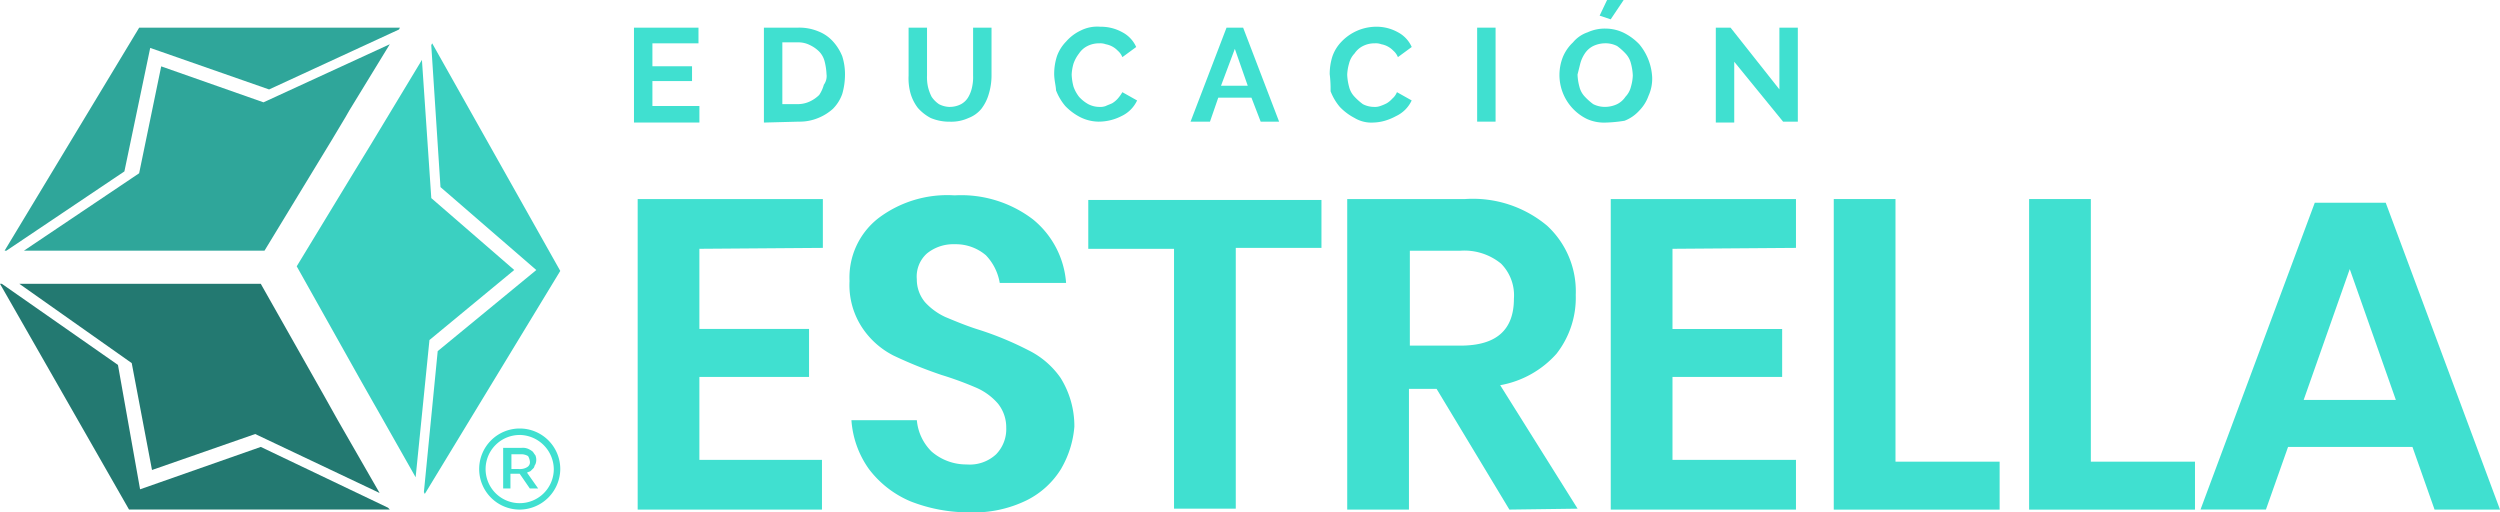 <svg id="Logo" xmlns="http://www.w3.org/2000/svg" xmlns:xlink="http://www.w3.org/1999/xlink" width="187.62" height="38.46" viewBox="0 0 187.62 38.46">
  <defs>
    <clipPath id="clip-path">
      <rect id="Rectangle_1" data-name="Rectangle 1" width="187.62" height="38.46" fill="none"/>
    </clipPath>
  </defs>
  <path id="Path_1" data-name="Path 1" d="M69.2,21.6V44.906H83.031V41.172h-9.2V34.948h8.23v-3.6h-8.23V25.334l9.267-.069V21.6Z" transform="translate(-21.344 -6.662)" fill="#40e0d0"/>
  <g id="Group_2" data-name="Group 2">
    <g id="Group_1" data-name="Group 1" clip-path="url(#clip-path)">
      <path id="Path_2" data-name="Path 2" d="M108.1,41.662a6.348,6.348,0,0,1-2.628,2.42,9.026,9.026,0,0,1-4.288.9,11.98,11.98,0,0,1-4.426-.83,7.623,7.623,0,0,1-3.112-2.42,7.144,7.144,0,0,1-1.314-3.665h4.91a3.756,3.756,0,0,0,1.106,2.351,3.974,3.974,0,0,0,2.628.968,2.905,2.905,0,0,0,2.213-.761,2.706,2.706,0,0,0,.761-2.006,2.841,2.841,0,0,0-.622-1.8,4.548,4.548,0,0,0-1.591-1.176,25.12,25.12,0,0,0-2.628-.968,32.554,32.554,0,0,1-3.6-1.452,6.172,6.172,0,0,1-2.351-2.075,5.8,5.8,0,0,1-.968-3.527,5.641,5.641,0,0,1,2.144-4.7,8.566,8.566,0,0,1,5.74-1.729,8.876,8.876,0,0,1,5.878,1.8,6.781,6.781,0,0,1,2.49,4.772h-4.979a3.953,3.953,0,0,0-1.037-2.075,3.49,3.49,0,0,0-2.351-.83,3.135,3.135,0,0,0-2.075.692,2.325,2.325,0,0,0-.761,1.936,2.656,2.656,0,0,0,.622,1.729,4.782,4.782,0,0,0,1.521,1.106c.83.346,1.66.692,2.559.968a24.107,24.107,0,0,1,3.665,1.521,6.374,6.374,0,0,1,2.42,2.075,6.835,6.835,0,0,1,1.037,3.665,7.422,7.422,0,0,1-.968,3.112" transform="translate(-28.434 -6.53)" fill="#40e0d0"/>
      <path id="Path_3" data-name="Path 3" d="M135.6,21.6v3.665h-6.431V44.836h-4.633v-19.5H118.1V21.669h17.5Z" transform="translate(-36.427 -6.662)" fill="#40e0d0"/>
      <path id="Path_4" data-name="Path 4" d="M158.371,44.906l-5.463-9.059h-2.075v9.059H146.2V21.6h8.852a8.669,8.669,0,0,1,6.155,2.006,6.7,6.7,0,0,1,2.144,5.187,6.82,6.82,0,0,1-1.452,4.426,7.392,7.392,0,0,1-4.218,2.351l5.809,9.267ZM150.9,32.6h3.8c2.7,0,4.011-1.176,4.011-3.527a3.382,3.382,0,0,0-.968-2.628,4.354,4.354,0,0,0-3.043-.968h-3.8Z" transform="translate(-45.094 -6.662)" fill="#40e0d0"/>
      <path id="Path_5" data-name="Path 5" d="M179.433,25.334v6.017h8.23v3.6h-8.23v6.224H188.7v3.734H174.8V21.6h13.9v3.665Z" transform="translate(-53.916 -6.662)" fill="#40e0d0"/>
      <path id="Path_6" data-name="Path 6" d="M203.633,41.309h7.815v3.6H199V21.6h4.633Z" transform="translate(-61.38 -6.662)" fill="#40e0d0"/>
      <path id="Path_7" data-name="Path 7" d="M224.833,41.309h7.815v3.6H220.2V21.6h4.633Z" transform="translate(-67.919 -6.662)" fill="#40e0d0"/>
      <path id="Path_8" data-name="Path 8" d="M254.706,40.326H245.37l-1.66,4.7H238.8L247.375,22H252.7l8.575,23.029h-4.91ZM253.461,36.8,250,26.979l-3.458,9.82Z" transform="translate(-73.656 -6.785)" fill="#40e0d0"/>
      <path id="Path_9" data-name="Path 9" d="M73.71,8.878v1.245H68.8V3h4.841V4.176H70.183V5.9h2.974V7.011H70.183V8.878Z" transform="translate(-21.221 -0.925)" fill="#40e0d0"/>
      <path id="Path_10" data-name="Path 10" d="M82.9,10.123V3h2.559a3.722,3.722,0,0,1,1.521.277,2.9,2.9,0,0,1,1.106.761,3.715,3.715,0,0,1,.692,1.106,4.459,4.459,0,0,1,.207,1.383,5.265,5.265,0,0,1-.207,1.452,3.012,3.012,0,0,1-.692,1.106,3.715,3.715,0,0,1-1.106.692,3.612,3.612,0,0,1-1.452.277Zm4.7-3.6a4.669,4.669,0,0,0-.138-.968,1.648,1.648,0,0,0-.415-.761,2.484,2.484,0,0,0-.692-.484,1.914,1.914,0,0,0-.9-.207H84.283V8.74h1.176a2.129,2.129,0,0,0,.9-.207,2.484,2.484,0,0,0,.692-.484,2.556,2.556,0,0,0,.346-.761,1.112,1.112,0,0,0,.207-.761" transform="translate(-25.57 -0.925)" fill="#40e0d0"/>
      <path id="Path_11" data-name="Path 11" d="M101.712,8.947a1.841,1.841,0,0,0,.83-.207,1.416,1.416,0,0,0,.553-.553,2.477,2.477,0,0,0,.277-.761,3.367,3.367,0,0,0,.069-.83V3h1.383V6.6a4.792,4.792,0,0,1-.207,1.383,3.328,3.328,0,0,1-.553,1.106,2.293,2.293,0,0,1-.968.692,3.1,3.1,0,0,1-1.383.277,3.612,3.612,0,0,1-1.452-.277,3.363,3.363,0,0,1-.968-.761,3.328,3.328,0,0,1-.553-1.106A4.256,4.256,0,0,1,98.6,6.6V3h1.383V6.6a3.366,3.366,0,0,0,.069.83,3.371,3.371,0,0,0,.277.761,2.1,2.1,0,0,0,.553.553,1.841,1.841,0,0,0,.83.207" transform="translate(-30.412 -0.925)" fill="#40e0d0"/>
      <path id="Path_12" data-name="Path 12" d="M114.4,6.419a4.343,4.343,0,0,1,.207-1.314A3.012,3.012,0,0,1,115.3,4a3.329,3.329,0,0,1,1.106-.83,2.73,2.73,0,0,1,1.452-.277,3.285,3.285,0,0,1,1.66.415,2.3,2.3,0,0,1,1.037,1.106l-1.037.761a1.24,1.24,0,0,0-.346-.484,1.652,1.652,0,0,0-.9-.484,1.177,1.177,0,0,0-.484-.069,1.914,1.914,0,0,0-.9.207,1.633,1.633,0,0,0-.622.553,2.684,2.684,0,0,0-.415.761,3.471,3.471,0,0,0-.138.83,4.048,4.048,0,0,0,.138.9,2.684,2.684,0,0,0,.415.761,2.708,2.708,0,0,0,.692.553,1.841,1.841,0,0,0,.83.207,1.177,1.177,0,0,0,.484-.069c.138-.069.346-.138.484-.207a1.833,1.833,0,0,0,.415-.346,2.928,2.928,0,0,0,.346-.484l1.106.622A2.429,2.429,0,0,1,119.448,9.6a3.749,3.749,0,0,1-1.729.415,3.148,3.148,0,0,1-1.383-.346,4.219,4.219,0,0,1-1.106-.83,4.048,4.048,0,0,1-.692-1.176c0-.277-.138-.761-.138-1.245" transform="translate(-35.286 -0.886)" fill="#40e0d0"/>
      <path id="Path_13" data-name="Path 13" d="M131.9,3h1.245l2.7,7.054h-1.383l-.692-1.8h-2.49l-.622,1.8H129.2Zm1.591,4.357-.968-2.766-1.037,2.766Z" transform="translate(-39.851 -0.925)" fill="#40e0d0"/>
      <path id="Path_14" data-name="Path 14" d="M144.3,6.427a4.342,4.342,0,0,1,.207-1.314,3.011,3.011,0,0,1,.692-1.106A3.619,3.619,0,0,1,147.758,2.9a3.285,3.285,0,0,1,1.66.415,2.3,2.3,0,0,1,1.037,1.106l-1.037.761a1.24,1.24,0,0,0-.346-.484,1.652,1.652,0,0,0-.9-.484,1.177,1.177,0,0,0-.484-.069,1.914,1.914,0,0,0-.9.207,1.633,1.633,0,0,0-.622.553,1.648,1.648,0,0,0-.415.761,3.471,3.471,0,0,0-.138.83,4.048,4.048,0,0,0,.138.9,1.648,1.648,0,0,0,.415.761,4.475,4.475,0,0,0,.622.553,1.841,1.841,0,0,0,.83.207,1.177,1.177,0,0,0,.484-.069,3.372,3.372,0,0,0,.484-.207A1.834,1.834,0,0,0,149,8.294a1.24,1.24,0,0,0,.346-.484l1.106.622a2.429,2.429,0,0,1-1.176,1.176,4.231,4.231,0,0,1-.83.346,3.5,3.5,0,0,1-.9.138,2.43,2.43,0,0,1-1.383-.346,4.219,4.219,0,0,1-1.106-.83,4.049,4.049,0,0,1-.692-1.176,9.291,9.291,0,0,0-.069-1.314" transform="translate(-44.508 -0.894)" fill="#40e0d0"/>
      <path id="Path_15" data-name="Path 15" d="M160.3,10.123V3h1.383v7.054H160.3Z" transform="translate(-49.443 -0.925)" fill="#40e0d0"/>
      <path id="Path_16" data-name="Path 16" d="M172.668,9.2a3.1,3.1,0,0,1-1.383-.277,3.673,3.673,0,0,1-1.8-4.633,3.159,3.159,0,0,1,.761-1.106,2.457,2.457,0,0,1,1.106-.761,3.1,3.1,0,0,1,1.383-.277,3.148,3.148,0,0,1,1.383.346,4.219,4.219,0,0,1,1.106.83,4.192,4.192,0,0,1,.968,2.49,3.1,3.1,0,0,1-.277,1.383,3.011,3.011,0,0,1-.692,1.106,2.9,2.9,0,0,1-1.106.761,10.317,10.317,0,0,1-1.452.138m-2.075-3.6a4.048,4.048,0,0,0,.138.9,1.649,1.649,0,0,0,.415.761,4.474,4.474,0,0,0,.622.553,1.914,1.914,0,0,0,.9.207,2.129,2.129,0,0,0,.9-.207,1.633,1.633,0,0,0,.622-.553A1.649,1.649,0,0,0,174.6,6.5a3.471,3.471,0,0,0,.138-.83,4.048,4.048,0,0,0-.138-.9,1.649,1.649,0,0,0-.415-.761,4.472,4.472,0,0,0-.622-.553,1.914,1.914,0,0,0-.9-.207,2.129,2.129,0,0,0-.9.207,1.633,1.633,0,0,0-.622.553,2.557,2.557,0,0,0-.346.761l-.207.83m2.49-4.149-.83-.277L172.806,0h1.245Z" transform="translate(-52.199 0)" fill="#40e0d0"/>
      <path id="Path_17" data-name="Path 17" d="M187.583,5.559v4.564H186.2V3h1.107l3.665,4.633V3h1.383v7.054h-1.106Z" transform="translate(-57.432 -0.925)" fill="#40e0d0"/>
      <path id="Path_18" data-name="Path 18" d="M55.043,52.586a3.043,3.043,0,1,1,3.043-3.043,3.07,3.07,0,0,1-3.043,3.043m0-5.6A2.559,2.559,0,1,0,57.6,49.543a2.6,2.6,0,0,0-2.559-2.559m-1.245.968h1.383a1.025,1.025,0,0,1,.484.069,1.512,1.512,0,0,1,.346.207c.069.069.138.207.207.277a.9.9,0,0,1,0,.692c-.069.069-.069.207-.138.277l-.207.207c-.069.069-.207.069-.277.138L56.426,51H55.8l-.761-1.106h-.692V51H53.8V47.952m1.314,1.591A1,1,0,0,0,55.6,49.4a.418.418,0,0,0,.207-.415.983.983,0,0,0-.138-.415,1,1,0,0,0-.484-.138H54.42v1.106Z" transform="translate(-16.039 -14.342)" fill="#40e0d0"/>
      <path id="Path_19" data-name="Path 19" d="M30.168,3l-.069.138-9.751,4.5L11.427,4.521,9.49,13.788.638,19.736H.5L10.6,3Z" transform="translate(-0.154 -0.925)" fill="#2fa69a"/>
      <path id="Path_20" data-name="Path 20" d="M30.055,4.8,27.012,9.779l-.277.484L25.7,11.992l-5.048,8.3H2.6l8.644-5.809L12.9,6.46l7.676,2.7Z" transform="translate(-0.802 -1.48)" fill="#2fa69a"/>
      <path id="Path_21" data-name="Path 21" d="M32.2,21.991l2.9-4.772,1.176-1.936,1.521-2.49,3.8-6.293L42.3,16.873l6.224,5.394-6.362,5.256-1.037,10.3-2.9-5.118-.277-.484L36.972,30.5Z" transform="translate(-9.932 -2.005)" fill="#3bd0c1"/>
      <path id="Path_22" data-name="Path 22" d="M46.553,4.838l.069-.138,9.613,17.081L46.069,38.517,46,38.379,47.037,27.8l7.4-6.086-7.192-6.224Z" transform="translate(-14.188 -1.449)" fill="#3bd0c1"/>
      <path id="Path_23" data-name="Path 23" d="M20.219,30.8l4.772,8.437.968,1.729.277.484,2.9,5.048L19.8,42.072l-7.745,2.7-1.521-8.022L2.1,30.8H20.219Z" transform="translate(-0.648 -9.5)" fill="#237971"/>
      <path id="Path_24" data-name="Path 24" d="M.138,30.8l8.714,6.086,1.66,9.336,9.059-3.181L29.115,47.6l.138.138H9.682L0,30.8Z" transform="translate(0 -9.5)" fill="#237971"/>
    </g>
  </g>
</svg>
